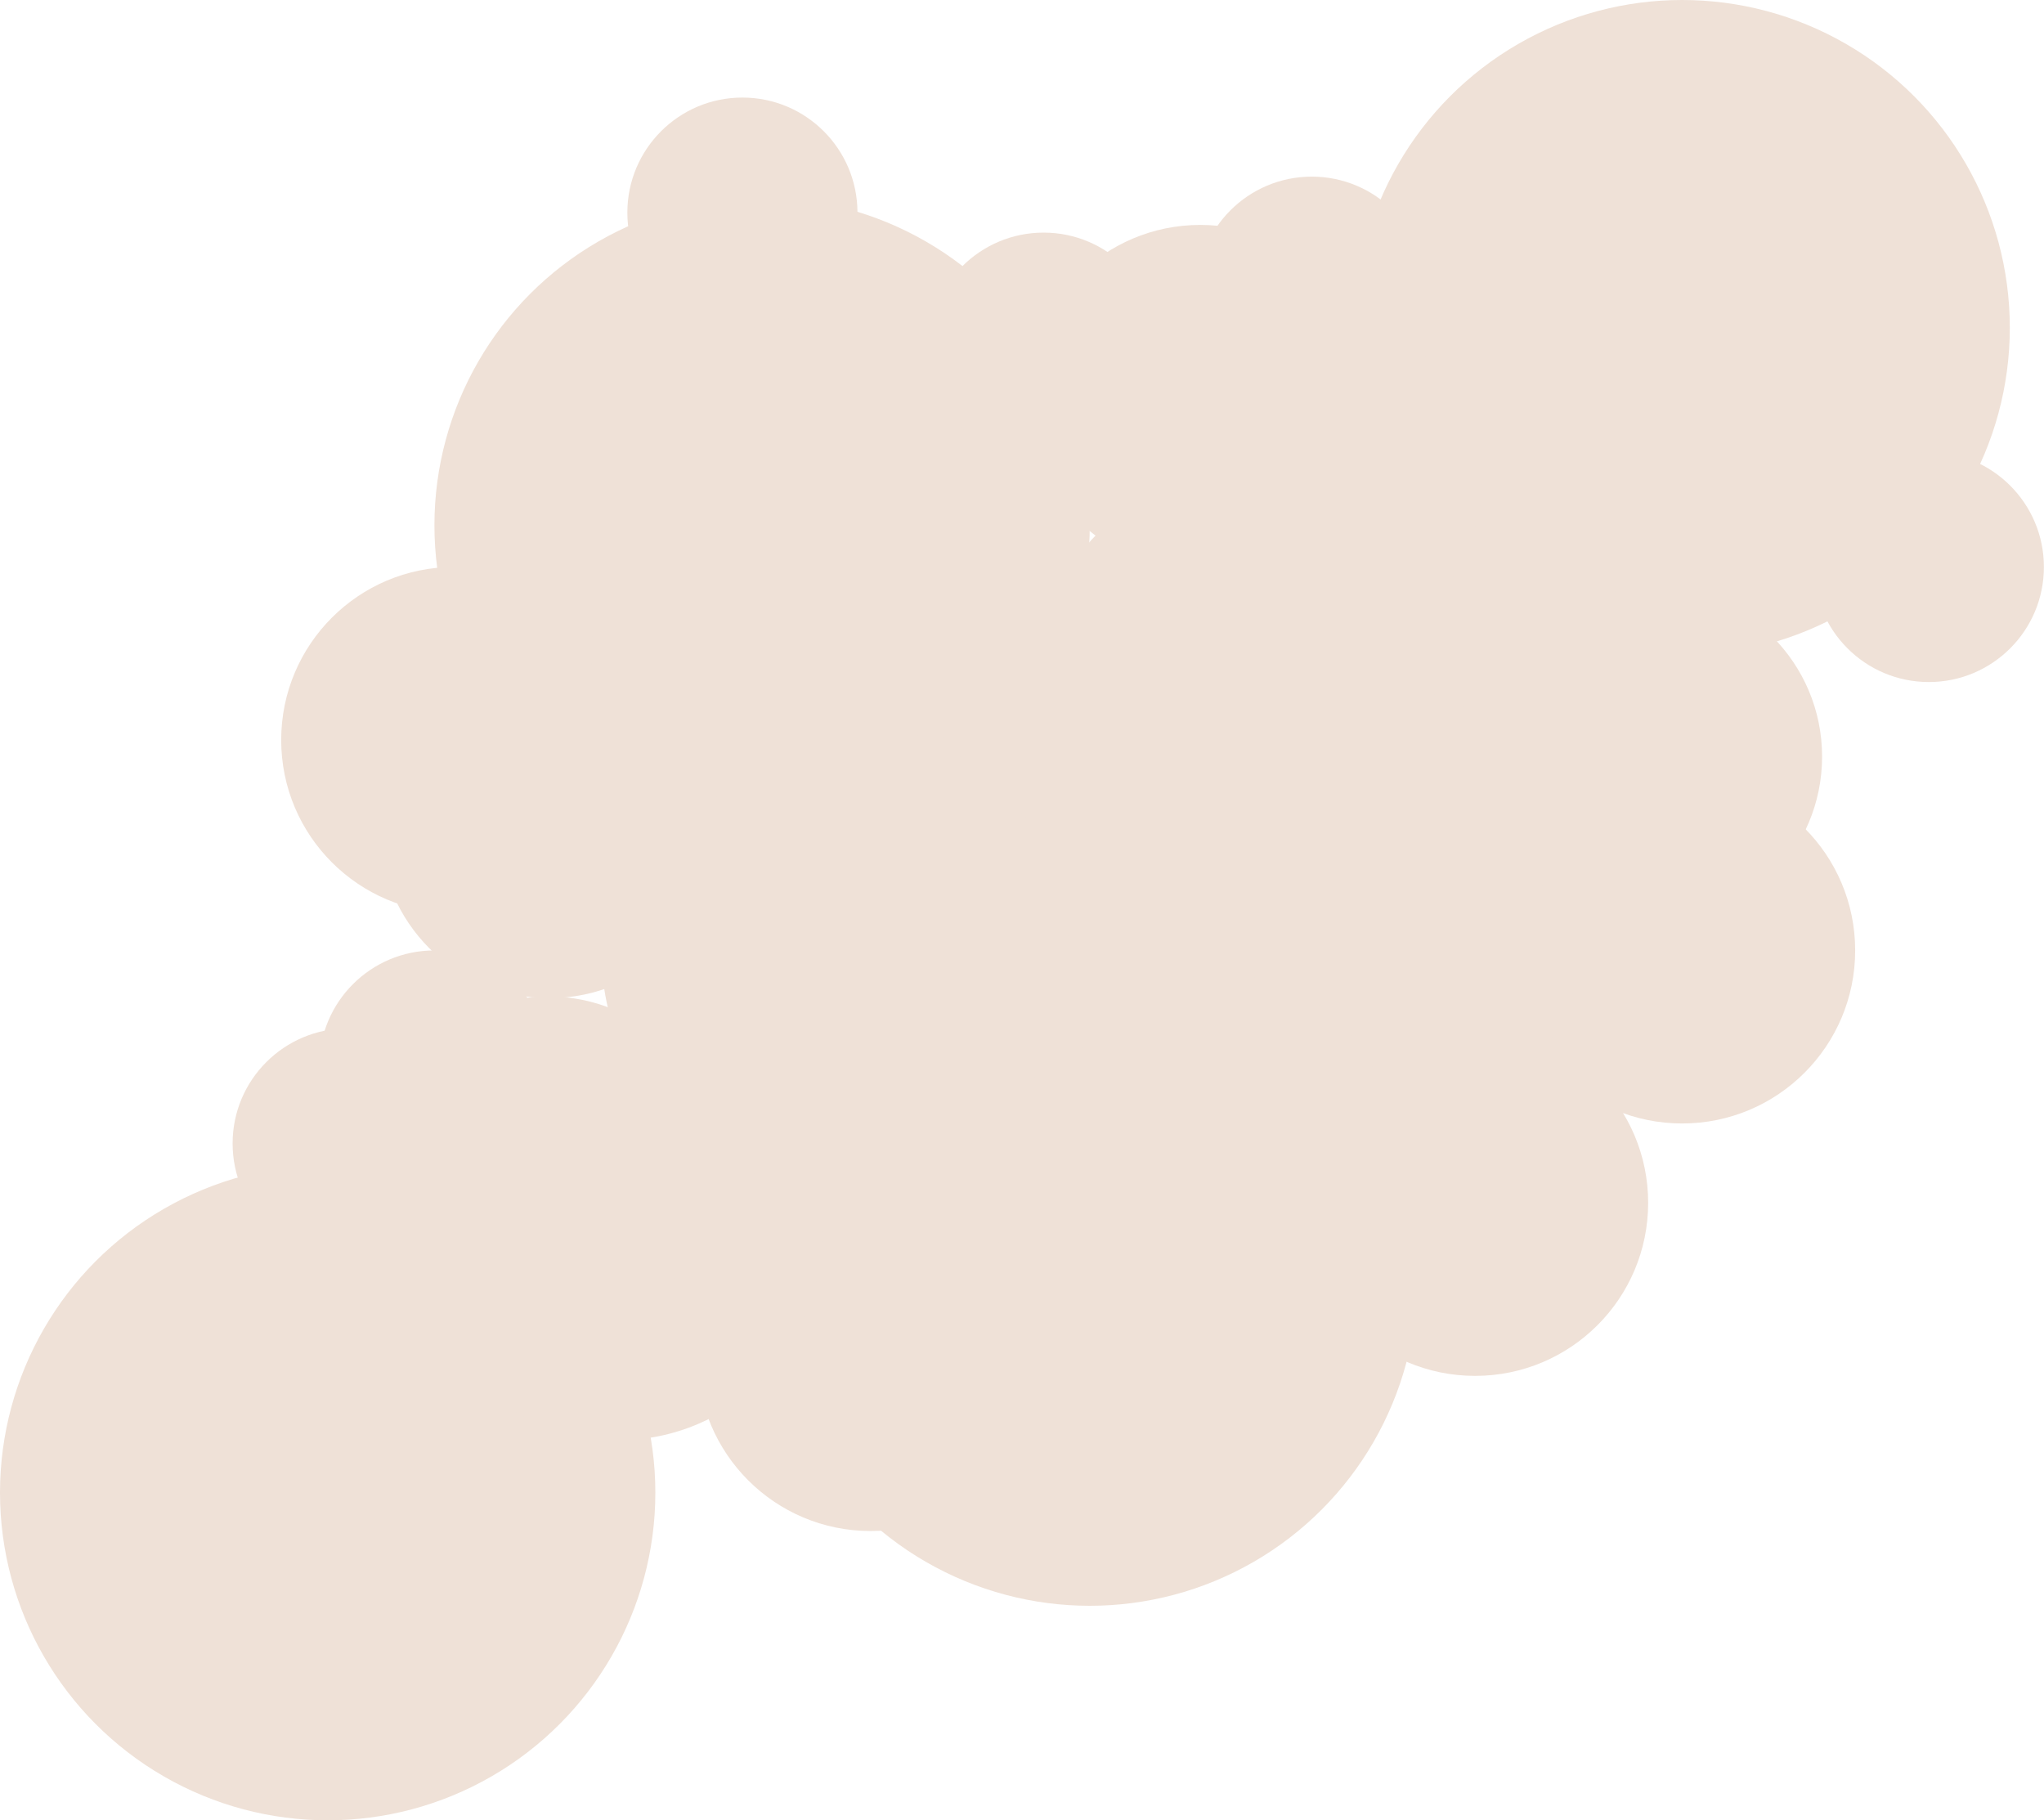 <?xml version="1.0" encoding="UTF-8"?>
<svg id="Calque_2" data-name="Calque 2" xmlns="http://www.w3.org/2000/svg" xmlns:xlink="http://www.w3.org/1999/xlink" viewBox="0 0 204.48 182.1">
  <defs>
    <filter id="drop-shadow-1" x="90.54" y="10.07" width="59.04" height="59.52" filterUnits="userSpaceOnUse">
      <feOffset dx="2" dy="2"/>
      <feGaussianBlur result="blur" stdDeviation="4"/>
      <feFlood flood-color="#000" flood-opacity=".3"/>
      <feComposite in2="blur" operator="in"/>
      <feComposite in="SourceGraphic"/>
    </filter>
    <filter id="drop-shadow-2" x="57.42" y="106.07" width="59.04" height="59.52" filterUnits="userSpaceOnUse">
      <feOffset dx="2" dy="2"/>
      <feGaussianBlur result="blur-2" stdDeviation="4"/>
      <feFlood flood-color="#000" flood-opacity=".3"/>
      <feComposite in2="blur-2" operator="in"/>
      <feComposite in="SourceGraphic"/>
    </filter>
    <filter id="drop-shadow-3" x="10.86" y="90.71" width="47.52" height="47.52" filterUnits="userSpaceOnUse">
      <feOffset dx="2" dy="2"/>
      <feGaussianBlur result="blur-3" stdDeviation="4"/>
      <feFlood flood-color="#000" flood-opacity=".3"/>
      <feComposite in2="blur-3" operator="in"/>
      <feComposite in="SourceGraphic"/>
    </filter>
    <filter id="drop-shadow-4" x="68.94" y="72.47" width="47.52" height="47.52" filterUnits="userSpaceOnUse">
      <feOffset dx="2" dy="2"/>
      <feGaussianBlur result="blur-4" stdDeviation="4"/>
      <feFlood flood-color="#000" flood-opacity=".3"/>
      <feComposite in2="blur-4" operator="in"/>
      <feComposite in="SourceGraphic"/>
    </filter>
    <filter id="drop-shadow-5" x="80.46" y="11.03" width="47.52" height="47.52" filterUnits="userSpaceOnUse">
      <feOffset dx="2" dy="2"/>
      <feGaussianBlur result="blur-5" stdDeviation="4"/>
      <feFlood flood-color="#000" flood-opacity=".3"/>
      <feComposite in2="blur-5" operator="in"/>
      <feComposite in="SourceGraphic"/>
    </filter>
    <filter id="drop-shadow-6" x="124.62" y="42.23" width="47.52" height="47.52" filterUnits="userSpaceOnUse">
      <feOffset dx="2" dy="2"/>
      <feGaussianBlur result="blur-6" stdDeviation="4"/>
      <feFlood flood-color="#000" flood-opacity=".3"/>
      <feComposite in2="blur-6" operator="in"/>
      <feComposite in="SourceGraphic"/>
    </filter>
    <filter id="drop-shadow-7" x="136.14" y="46.55" width="58.56" height="58.56" filterUnits="userSpaceOnUse">
      <feOffset dx="2" dy="2"/>
      <feGaussianBlur result="blur-7" stdDeviation="4"/>
      <feFlood flood-color="#000" flood-opacity=".3"/>
      <feComposite in2="blur-7" operator="in"/>
      <feComposite in="SourceGraphic"/>
    </filter>
    <filter id="drop-shadow-8" x="92.94" y="84.95" width="58.56" height="58.56" filterUnits="userSpaceOnUse">
      <feOffset dx="2" dy="2"/>
      <feGaussianBlur result="blur-8" stdDeviation="4"/>
      <feFlood flood-color="#000" flood-opacity=".3"/>
      <feComposite in2="blur-8" operator="in"/>
      <feComposite in="SourceGraphic"/>
    </filter>
    <filter id="drop-shadow-9" x="79.98" y="53.27" width="58.08" height="58.56" filterUnits="userSpaceOnUse">
      <feOffset dx="2" dy="2"/>
      <feGaussianBlur result="blur-9" stdDeviation="4"/>
      <feFlood flood-color="#000" flood-opacity=".3"/>
      <feComposite in2="blur-9" operator="in"/>
      <feComposite in="SourceGraphic"/>
    </filter>
    <filter id="drop-shadow-10" x="92.46" y="36.47" width="58.56" height="58.08" filterUnits="userSpaceOnUse">
      <feOffset dx="2" dy="2"/>
      <feGaussianBlur result="blur-10" stdDeviation="4"/>
      <feFlood flood-color="#000" flood-opacity=".3"/>
      <feComposite in2="blur-10" operator="in"/>
      <feComposite in="SourceGraphic"/>
    </filter>
    <filter id="drop-shadow-11" x="25.74" y="87.35" width="58.08" height="58.56" filterUnits="userSpaceOnUse">
      <feOffset dx="2" dy="2"/>
      <feGaussianBlur result="blur-11" stdDeviation="4"/>
      <feFlood flood-color="#000" flood-opacity=".3"/>
      <feComposite in2="blur-11" operator="in"/>
      <feComposite in="SourceGraphic"/>
    </filter>
  </defs>
  <g id="illu_cylindre_motif" data-name="illu cylindre motif">
    <g id="déco_1er_plan_-_copie" data-name="déco 1er plan - copie">
      <g id="fumée_1er_plan_gauche" data-name="fumée 1er plan gauche">
        <circle cx="32.78" cy="149.32" r="32.78" style="fill: #efe1d7;"/>
        <circle cx="109.02" cy="127.86" r="32.78" style="fill: #efe1d7;"/>
        <circle cx="76.24" cy="52.55" r="32.78" style="fill: #efe1d7;"/>
        <circle cx="168.28" cy="32.78" r="32.78" style="fill: #efe1d7;"/>
        <circle cx="118.08" cy="37.81" r="17.31" style="fill: #efe1d7; filter: url(#drop-shadow-1);"/>
        <circle cx="45.44" cy="74.03" r="17.31" style="fill: #efe1d7;"/>
        <circle cx="85.09" cy="133.85" r="17.31" style="fill: #efe1d7; filter: url(#drop-shadow-2);"/>
        <circle cx="147.57" cy="120.33" r="17.31" style="fill: #efe1d7;"/>
        <circle cx="168.28" cy="95.08" r="17.31" style="fill: #efe1d7;"/>
        <circle cx="43.45" cy="106.59" r="11.51" style="fill: #efe1d7;"/>
        <circle cx="32.78" cy="112.39" r="11.51" style="fill: #efe1d7; filter: url(#drop-shadow-3);"/>
        <circle cx="90.89" cy="94.39" r="11.51" style="fill: #efe1d7; filter: url(#drop-shadow-4);"/>
        <circle cx="102.4" cy="32.78" r="11.51" style="fill: #efe1d7; filter: url(#drop-shadow-5);"/>
        <circle cx="146.34" cy="64.06" r="11.51" style="fill: #efe1d7; filter: url(#drop-shadow-6);"/>
        <circle cx="192.96" cy="56.72" r="11.51" style="fill: #efe1d7;"/>
        <circle cx="135.5" cy="91.34" r="23.31" style="fill: #efe1d7;"/>
        <circle cx="163.31" cy="73.69" r="16.97" style="fill: #efe1d7; filter: url(#drop-shadow-7);"/>
        <circle cx="120.21" cy="112.39" r="16.97" style="fill: #efe1d7; filter: url(#drop-shadow-8);"/>
        <circle cx="106.96" cy="80.42" r="16.97" style="fill: #efe1d7; filter: url(#drop-shadow-9);"/>
        <circle cx="119.72" cy="63.45" r="16.97" style="fill: #efe1d7; filter: url(#drop-shadow-10);"/>
        <circle cx="74.27" cy="21.27" r="11.51" style="fill: #efe1d7;"/>
        <circle cx="131.23" cy="29.18" r="11.51" style="fill: #efe1d7;"/>
        <circle cx="61.84" cy="123.71" r="20.37" style="fill: #efe1d7;"/>
        <circle cx="52.84" cy="114.66" r="16.98" style="fill: #efe1d7; filter: url(#drop-shadow-11);"/>
        <circle cx="83.58" cy="95.43" r="23.39" style="fill: #efe1d7;"/>
        <circle cx="54.97" cy="82.87" r="16.98" style="fill: #efe1d7;"/>
        <circle cx="131.23" cy="48.25" r="16.98" style="fill: #efe1d7;"/>
      </g>
    </g>
  </g>
</svg>